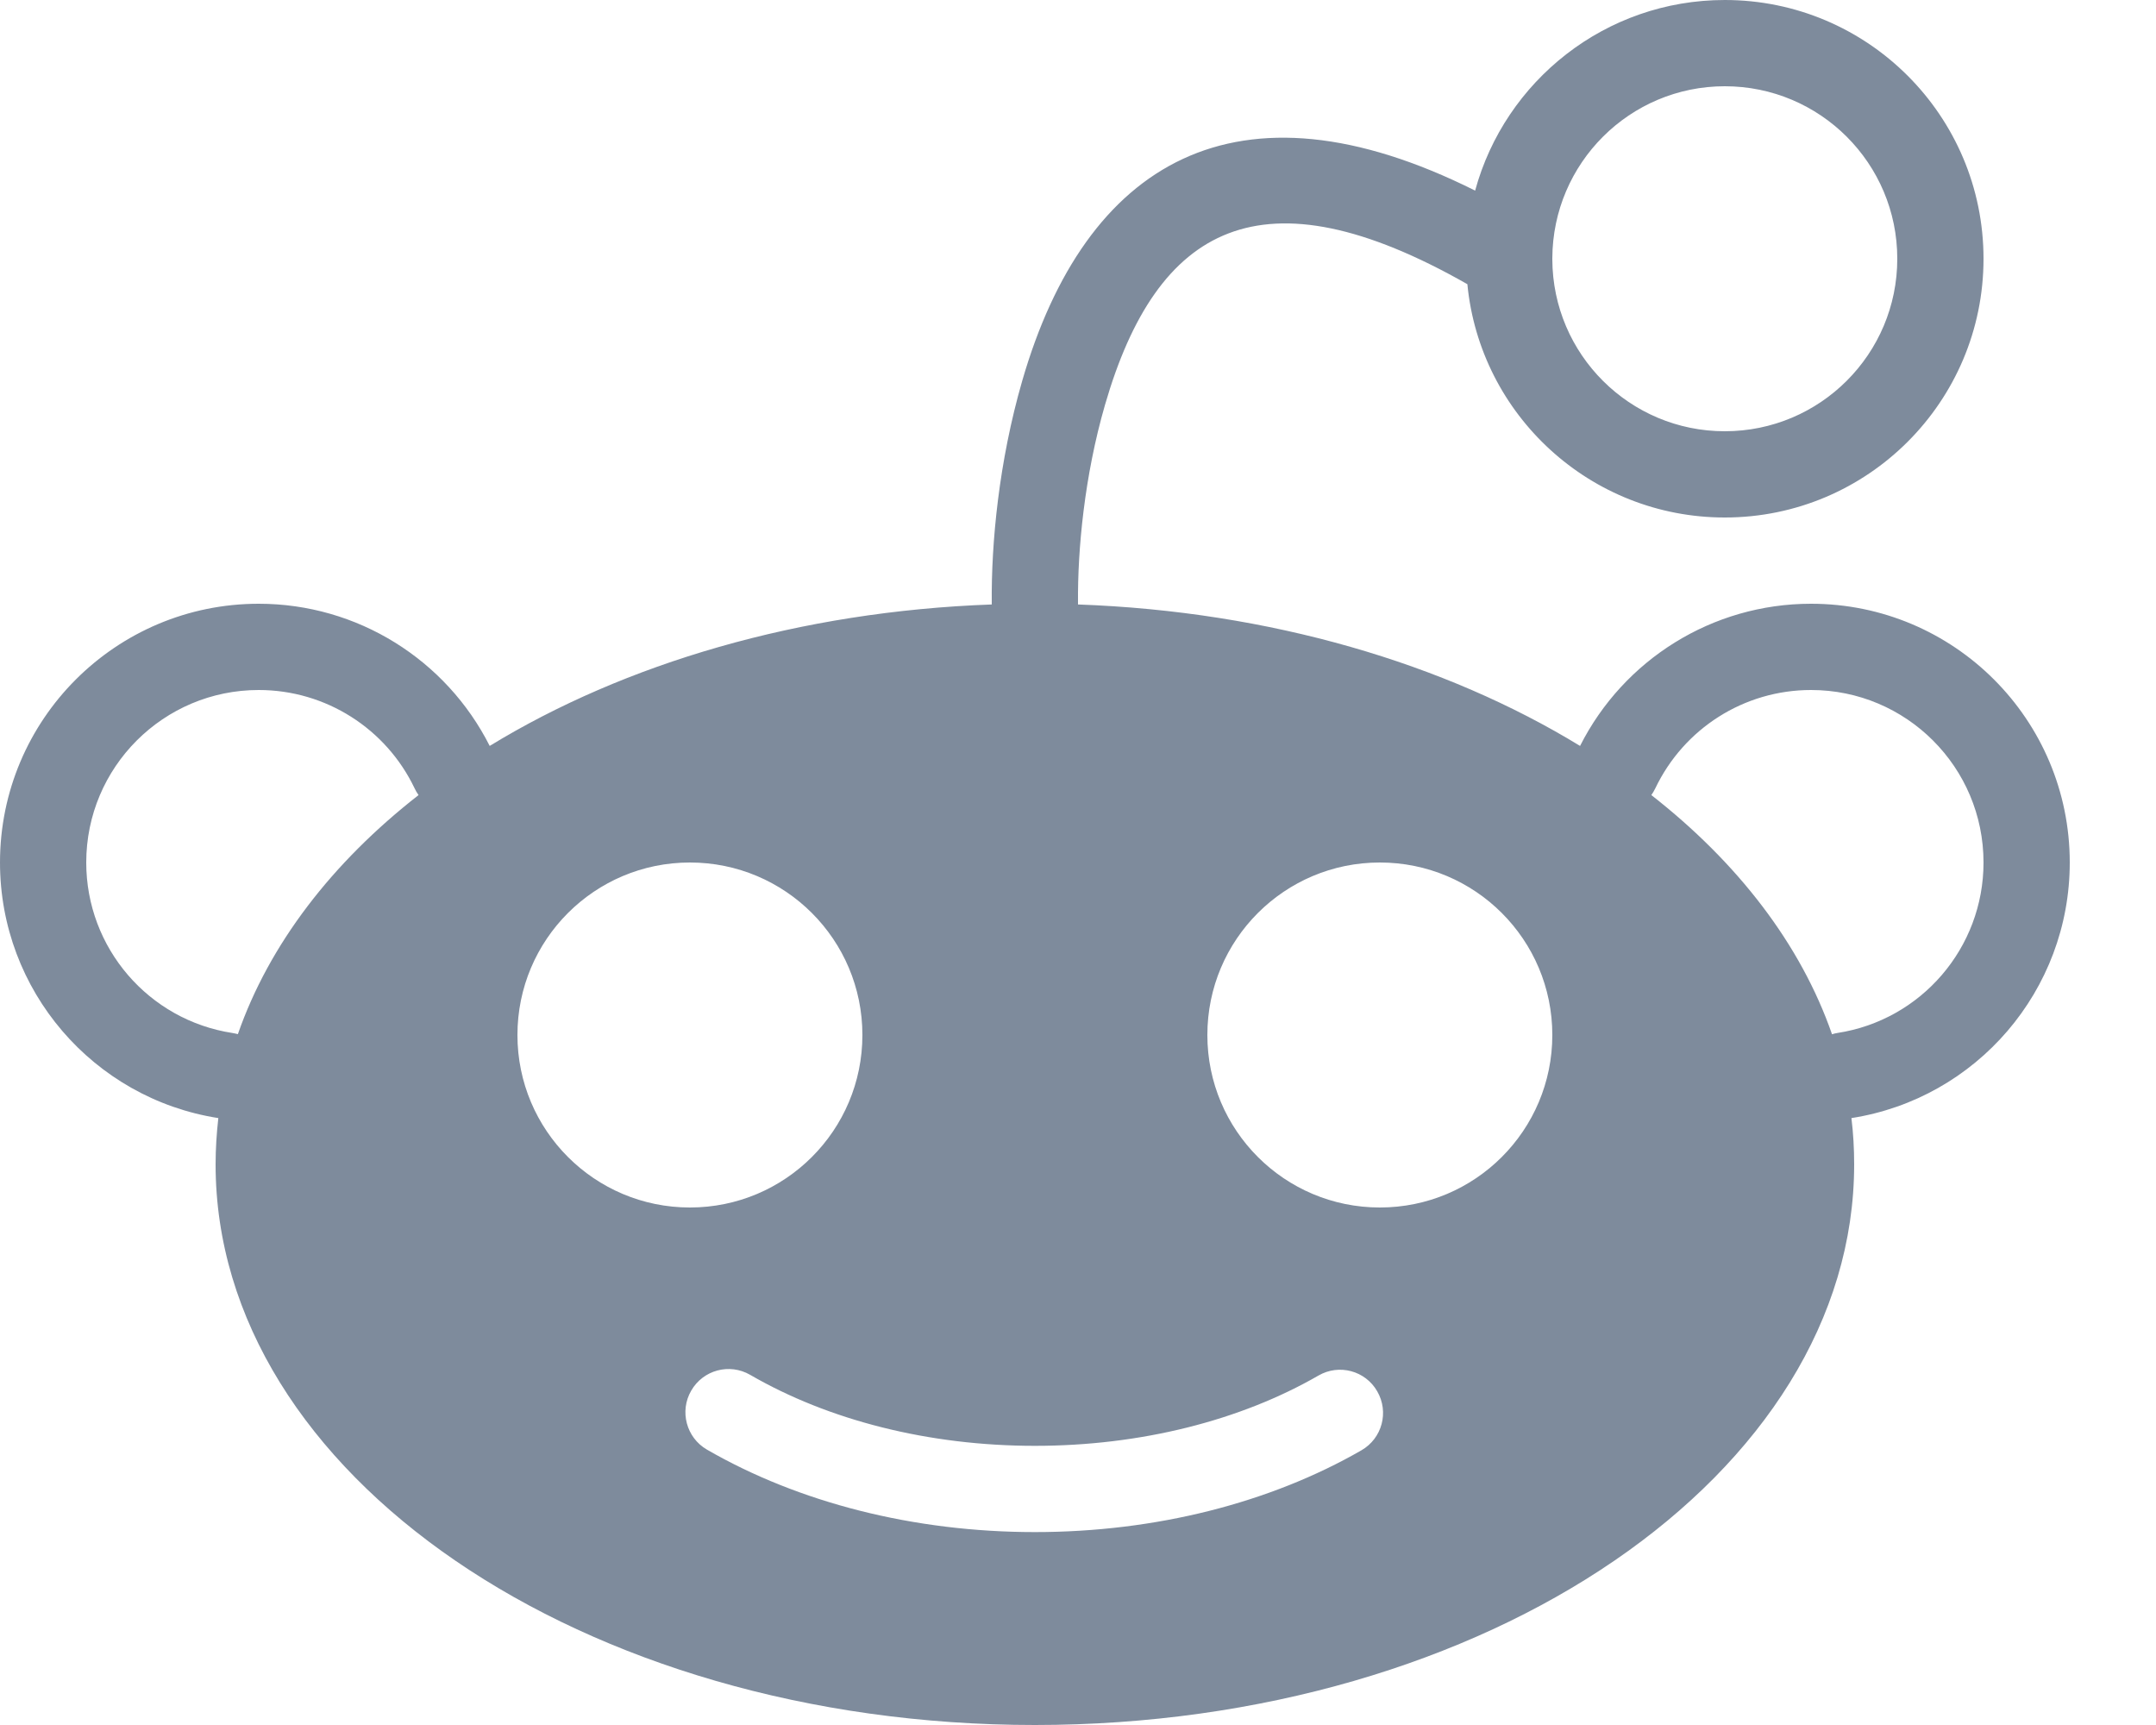 <svg width="15" height="12" viewBox="0 0 15 12" fill="none" xmlns="http://www.w3.org/2000/svg">
<path fill-rule="evenodd" clip-rule="evenodd" d="M3.407 5.189C4.345 4.616 5.562 4.253 6.9 4.205L6.9 4.205C6.9 4.203 6.9 4.203 6.9 4.197C6.896 3.778 6.949 3.213 7.112 2.649C7.552 1.128 8.602 0.495 10.263 1.326C10.471 0.562 11.17 0 12 0C12.994 0 13.8 0.806 13.8 1.8C13.8 2.794 12.994 3.6 12 3.6C11.066 3.6 10.297 2.888 10.209 1.977C8.777 1.162 8.049 1.57 7.688 2.816C7.544 3.313 7.497 3.826 7.5 4.191L7.5 4.195C7.5 4.198 7.5 4.202 7.5 4.205C8.839 4.253 10.055 4.616 10.993 5.189C11.296 4.589 11.913 4.2 12.6 4.2C13.595 4.2 14.4 5.006 14.4 6C14.4 6.89 13.751 7.642 12.881 7.778C12.894 7.884 12.9 7.992 12.9 8.1C12.9 10.254 10.348 12 7.2 12C4.052 12 1.5 10.254 1.5 8.1C1.5 7.992 1.507 7.884 1.519 7.778C0.649 7.642 0 6.89 0 6C0 5.006 0.806 4.2 1.8 4.2C2.487 4.2 3.104 4.589 3.407 5.189ZM2.912 5.531C2.901 5.516 2.892 5.5 2.884 5.483C2.686 5.069 2.267 4.8 1.8 4.8C1.137 4.8 0.6 5.337 0.6 6C0.6 6.595 1.035 7.097 1.617 7.186C1.63 7.188 1.642 7.191 1.655 7.194C1.873 6.568 2.311 6 2.912 5.531ZM11.489 5.531C12.089 6 12.528 6.568 12.746 7.195C12.758 7.191 12.77 7.188 12.783 7.186C13.365 7.097 13.8 6.595 13.8 6C13.8 5.337 13.263 4.8 12.6 4.8C12.133 4.8 11.715 5.069 11.517 5.483C11.509 5.5 11.499 5.516 11.489 5.531ZM10.8 1.796C10.8 1.799 10.8 1.802 10.8 1.805C10.803 2.466 11.339 3 12 3C12.663 3 13.2 2.463 13.2 1.8C13.2 1.137 12.663 0.6 12 0.6C11.339 0.6 10.803 1.135 10.8 1.796ZM9.173 9.569C8.63 9.882 7.936 10.058 7.2 10.058C6.461 10.058 5.764 9.88 5.219 9.564C5.075 9.481 4.892 9.53 4.809 9.674C4.726 9.817 4.775 10.001 4.918 10.084C5.557 10.453 6.357 10.658 7.2 10.658C8.039 10.658 8.836 10.455 9.472 10.089C9.616 10.006 9.665 9.823 9.582 9.679C9.5 9.535 9.316 9.486 9.173 9.569ZM10.8 7.2C10.8 6.537 10.263 6 9.6 6C8.937 6 8.4 6.537 8.4 7.2C8.4 7.863 8.937 8.4 9.6 8.4C10.263 8.4 10.8 7.863 10.8 7.2ZM6 7.2C6 6.537 5.463 6 4.8 6C4.137 6 3.6 6.537 3.6 7.2C3.6 7.863 4.137 8.4 4.8 8.4C5.463 8.4 6 7.863 6 7.2Z" fill="#7E8B9C"/>
</svg>
